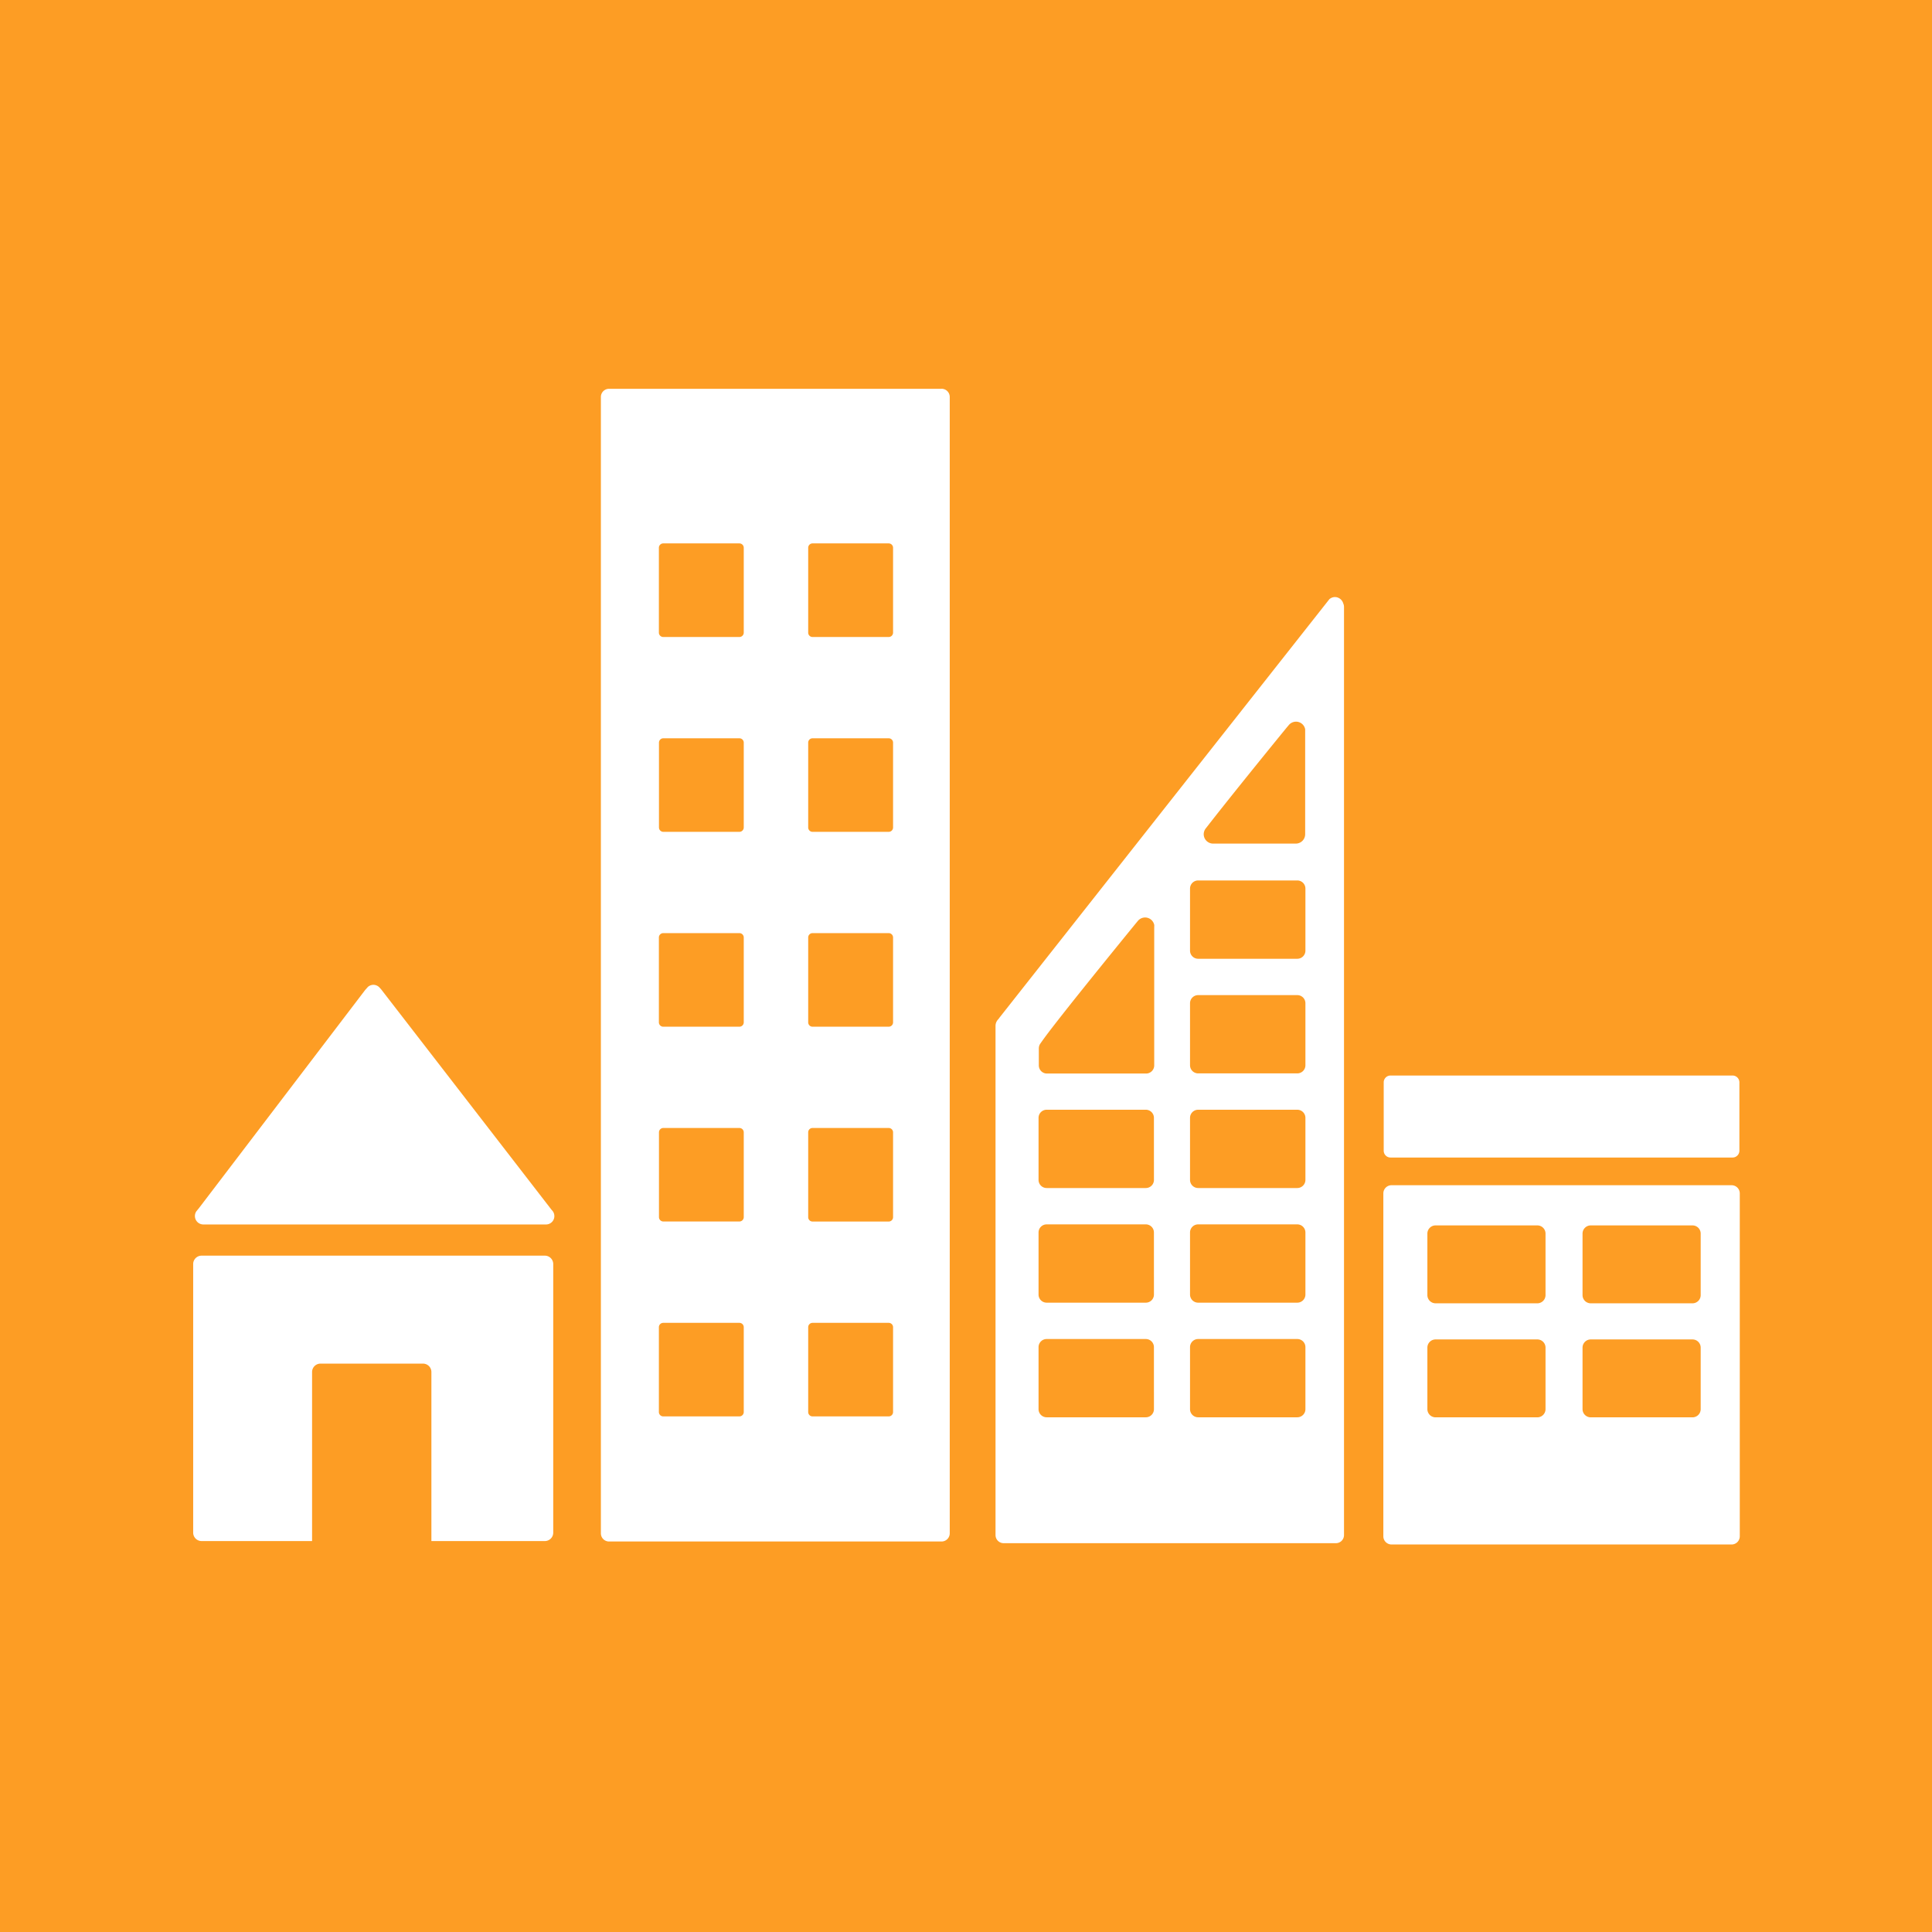<?xml version="1.0" encoding="UTF-8" standalone="no"?>
<svg
   xmlns:dc="http://purl.org/dc/elements/1.1/"
   xmlns:cc="http://creativecommons.org/ns#"
   xmlns:rdf="http://www.w3.org/1999/02/22-rdf-syntax-ns#"
   xmlns:svg="http://www.w3.org/2000/svg"
   xmlns="http://www.w3.org/2000/svg"
   xmlns:sodipodi="http://sodipodi.sourceforge.net/DTD/sodipodi-0.dtd"
   xmlns:inkscape="http://www.inkscape.org/namespaces/inkscape"
   id="Layer_1"
   data-name="Layer 1"
   viewBox="0 0 1000 1000"
   version="1.1"
   sodipodi:docname="legend_goal_11.svg"
   inkscape:version="0.92.2 5c3e80d, 2017-08-06">
  <sodipodi:namedview
     pagecolor="#ffffff"
     bordercolor="#666666"
     borderopacity="1"
     objecttolerance="10"
     gridtolerance="10"
     guidetolerance="10"
     inkscape:pageopacity="0"
     inkscape:pageshadow="2"
     inkscape:window-width="690"
     inkscape:window-height="480"
     id="namedview6459"
     showgrid="false"
     inkscape:zoom="0.236"
     inkscape:cx="572.0339"
     inkscape:cy="500"
     inkscape:window-x="0"
     inkscape:window-y="0"
     inkscape:window-maximized="0"
     inkscape:current-layer="Layer_1" />
  <defs
     id="defs6370">
    <style
       id="style6368">
      .cls-1 {
        fill: #fd9d24;
      }

      .cls-2 {
        fill: #fff;
      }
    </style>
  </defs>
  <title
     id="title6372">Artboard 1</title>
  <rect
     class="cls-1"
     width="1000"
     height="1000"
     id="rect6374" />
  <g
     id="g6456"
     transform="matrix(1.179,0,0,1.179,-89.252,-263.8)">
    <g
       id="g6446">
      <path
         class="cls-2"
         d="m 165,761.31 h 150.38 a 3.67,3.67 0 0 0 2.72,-6.16 l -0.21,-0.22 -74.84,-96.82 -0.73,-0.81 a 3.67,3.67 0 0 0 -2.72,-1.2 3.75,3.75 0 0 0 -2.42,0.95 l -0.45,0.52 -0.71,0.79 -73,95.81 -1.12,1.37 a 3.64,3.64 0 0 0 -0.63,2.06 3.71,3.71 0 0 0 3.73,3.71 z"
         id="path6442"
         inkscape:connector-curvature="0"
         style="fill:#ffffff" />
      <path
         class="cls-2"
         d="M 314.92,775 H 164.2 a 3.69,3.69 0 0 0 -3.69,3.69 v 117.9 a 3.7,3.7 0 0 0 3.69,3.71 h 48.51 v -74.21 a 3.68,3.68 0 0 1 3.69,-3.69 h 45 a 3.68,3.68 0 0 1 3.69,3.69 v 74.21 h 49.8 a 3.7,3.7 0 0 0 3.69,-3.71 V 778.65 A 3.69,3.69 0 0 0 314.92,775 Z"
         id="path6444"
         inkscape:connector-curvature="0"
         style="fill:#ffffff" />
    </g>
    <path
       class="cls-2"
       d="M 835.83,744.08 H 686.66 a 3.59,3.59 0 0 0 -3.65,3.55 v 150.63 a 3.6,3.6 0 0 0 3.65,3.54 h 149.17 a 3.6,3.6 0 0 0 3.66,-3.54 V 747.63 a 3.59,3.59 0 0 0 -3.66,-3.55 m -81.62,98.34 a 3.6,3.6 0 0 1 -3.64,3.56 H 706 a 3.61,3.61 0 0 1 -3.66,-3.56 v -27.08 a 3.6,3.6 0 0 1 3.66,-3.56 h 44.57 a 3.59,3.59 0 0 1 3.64,3.56 z m 0,-50.06 a 3.6,3.6 0 0 1 -3.64,3.56 H 706 a 3.61,3.61 0 0 1 -3.66,-3.56 v -27.1 a 3.61,3.61 0 0 1 3.66,-3.54 h 44.57 a 3.59,3.59 0 0 1 3.64,3.54 z m 68.12,50.06 a 3.6,3.6 0 0 1 -3.66,3.56 h -44.55 a 3.6,3.6 0 0 1 -3.66,-3.56 v -27.08 a 3.6,3.6 0 0 1 3.66,-3.56 h 44.55 a 3.6,3.6 0 0 1 3.66,3.56 z m 0,-50.06 a 3.6,3.6 0 0 1 -3.66,3.56 h -44.55 a 3.6,3.6 0 0 1 -3.66,-3.56 v -27.1 a 3.6,3.6 0 0 1 3.66,-3.54 h 44.55 a 3.6,3.6 0 0 1 3.66,3.54 z"
       id="path6448"
       inkscape:connector-curvature="0"
       style="fill:#ffffff" />
    <path
       class="cls-2"
       d="m 489.06,394.44 h -146 a 3.57,3.57 0 0 0 -3.56,3.58 v 498.9 a 3.58,3.58 0 0 0 3.56,3.57 h 146 a 3.6,3.6 0 0 0 3.59,-3.57 V 398 a 3.59,3.59 0 0 0 -3.59,-3.58 m -86.84,449.23 a 1.92,1.92 0 0 1 -1.92,1.92 h -33.42 a 1.92,1.92 0 0 1 -1.92,-1.92 v -37.24 a 1.91,1.91 0 0 1 1.92,-1.91 h 33.42 a 1.91,1.91 0 0 1 1.92,1.91 z m 0,-85.55 A 1.91,1.91 0 0 1 400.3,760 H 366.88 A 1.91,1.91 0 0 1 365,758.1 v -37.23 a 1.91,1.91 0 0 1 1.92,-1.92 h 33.38 a 1.91,1.91 0 0 1 1.92,1.92 z m 0,-85.53 a 1.92,1.92 0 0 1 -1.92,1.92 h -33.42 a 1.92,1.92 0 0 1 -1.92,-1.92 v -37.26 a 1.92,1.92 0 0 1 1.92,-1.91 h 33.42 a 1.92,1.92 0 0 1 1.92,1.91 z m 0,-85.55 a 1.92,1.92 0 0 1 -1.92,1.92 H 366.88 A 1.92,1.92 0 0 1 365,587 v -37.24 a 1.9,1.9 0 0 1 1.92,-1.89 h 33.38 a 1.9,1.9 0 0 1 1.92,1.89 z m 0,-85.53 a 1.92,1.92 0 0 1 -1.92,1.91 h -33.42 a 1.92,1.92 0 0 1 -1.92,-1.91 v -37.26 a 1.92,1.92 0 0 1 1.92,-1.92 h 33.42 a 1.92,1.92 0 0 1 1.92,1.92 z m 65.55,342.16 a 1.92,1.92 0 0 1 -1.93,1.92 h -33.41 a 1.91,1.91 0 0 1 -1.92,-1.92 v -37.24 a 1.91,1.91 0 0 1 1.92,-1.91 h 33.41 a 1.91,1.91 0 0 1 1.93,1.91 z m 0,-85.55 a 1.91,1.91 0 0 1 -1.93,1.92 h -33.41 a 1.9,1.9 0 0 1 -1.92,-1.92 v -37.23 a 1.9,1.9 0 0 1 1.92,-1.92 h 33.41 a 1.91,1.91 0 0 1 1.93,1.92 z m 0,-85.53 a 1.92,1.92 0 0 1 -1.93,1.92 h -33.41 a 1.91,1.91 0 0 1 -1.92,-1.92 v -37.26 a 1.91,1.91 0 0 1 1.92,-1.91 h 33.41 a 1.92,1.92 0 0 1 1.93,1.91 z m 0,-85.55 a 1.92,1.92 0 0 1 -1.93,1.92 h -33.41 a 1.91,1.91 0 0 1 -1.92,-1.92 v -37.26 a 1.9,1.9 0 0 1 1.92,-1.89 h 33.41 a 1.9,1.9 0 0 1 1.93,1.89 z m 0,-85.53 a 1.92,1.92 0 0 1 -1.93,1.91 h -33.41 a 1.91,1.91 0 0 1 -1.92,-1.91 v -37.26 a 1.91,1.91 0 0 1 1.92,-1.92 h 33.41 a 1.92,1.92 0 0 1 1.93,1.92 z"
       id="path6450"
       inkscape:connector-curvature="0"
       style="fill:#ffffff" />
    <path
       class="cls-2"
       d="m 839.32,728.92 a 3,3 0 0 1 -3,3 H 686.17 a 3,3 0 0 1 -3,-3 v -30 a 3,3 0 0 1 3,-3 h 150.15 a 3,3 0 0 1 3,3 z"
       id="path6452"
       inkscape:connector-curvature="0"
       style="fill:#ffffff" />
    <path
       class="cls-2"
       d="m 665.4,488.65 a 3.85,3.85 0 0 0 -3.67,-2.79 3.81,3.81 0 0 0 -2.09,0.69 l -0.27,0.18 -1.23,1.56 -143.48,182 -0.66,0.89 a 4.13,4.13 0 0 0 -1.25,2.84 v 223.65 a 3.57,3.57 0 0 0 3.58,3.56 h 145.84 a 3.56,3.56 0 0 0 3.57,-3.56 V 490.15 a 3.71,3.71 0 0 0 -0.34,-1.5 z m -60.4,98.84 1,-1.28 c 9.81,-12.6 26.36,-33 34.42,-42.86 l 1.06,-1.26 a 4.17,4.17 0 0 1 3.21,-1.52 4.09,4.09 0 0 1 4,3.34 V 590 a 4.12,4.12 0 0 1 -4,4.1 c -0.07,0 -0.12,0 -0.18,0 -0.06,0 -0.12,0 -0.19,0 h -35.81 c -0.07,0 -0.12,0 -0.18,0 -0.06,0 -0.12,0 -0.18,0 a 4.13,4.13 0 0 1 -4,-4.1 4.17,4.17 0 0 1 0.85,-2.51 z m -22.7,254.9 a 3.56,3.56 0 0 1 -3.57,3.57 h -43.52 a 3.56,3.56 0 0 1 -3.57,-3.57 v -27.23 a 3.56,3.56 0 0 1 3.57,-3.56 h 43.51 a 3.56,3.56 0 0 1 3.57,3.56 z m 0,-50.32 a 3.56,3.56 0 0 1 -3.57,3.57 h -43.52 a 3.56,3.56 0 0 1 -3.57,-3.57 v -27.23 a 3.55,3.55 0 0 1 3.57,-3.57 h 43.51 a 3.55,3.55 0 0 1 3.57,3.57 z m 0,-50.32 a 3.56,3.56 0 0 1 -3.57,3.56 h -43.52 a 3.56,3.56 0 0 1 -3.57,-3.56 v -27.24 a 3.56,3.56 0 0 1 3.57,-3.57 h 43.51 a 3.56,3.56 0 0 1 3.57,3.57 z m 0.12,-110.27 v 60 a 3.58,3.58 0 0 1 -3.57,3.57 h -43.5 a 3.57,3.57 0 0 1 -3.59,-3.57 v -7.55 a 4.14,4.14 0 0 1 0.27,-1.33 2.92,2.92 0 0 1 0.22,-0.42 3,3 0 0 1 0.32,-0.47 c 0.1,-0.17 0.27,-0.39 0.4,-0.58 5.56,-8 30.66,-38.88 41.2,-51.8 l 1.06,-1.28 a 4.15,4.15 0 0 1 3.21,-1.51 4.1,4.1 0 0 1 4,3.33 z m 66.38,210.91 a 3.57,3.57 0 0 1 -3.57,3.57 h -43.5 a 3.57,3.57 0 0 1 -3.59,-3.57 v -27.23 a 3.57,3.57 0 0 1 3.59,-3.56 h 43.5 a 3.57,3.57 0 0 1 3.57,3.56 z m 0,-50.32 a 3.57,3.57 0 0 1 -3.57,3.57 h -43.5 a 3.57,3.57 0 0 1 -3.59,-3.57 v -27.23 a 3.56,3.56 0 0 1 3.59,-3.57 h 43.5 a 3.57,3.57 0 0 1 3.57,3.57 z m 0,-50.32 a 3.58,3.58 0 0 1 -3.57,3.56 h -43.5 a 3.57,3.57 0 0 1 -3.59,-3.56 v -27.24 a 3.57,3.57 0 0 1 3.59,-3.57 h 43.5 a 3.57,3.57 0 0 1 3.57,3.57 z m 0,-50.33 a 3.57,3.57 0 0 1 -3.57,3.56 h -43.5 a 3.57,3.57 0 0 1 -3.59,-3.56 v -27.23 a 3.57,3.57 0 0 1 3.59,-3.57 h 43.5 a 3.57,3.57 0 0 1 3.57,3.57 z m 0,-50.33 a 3.57,3.57 0 0 1 -3.57,3.57 h -43.5 a 3.57,3.57 0 0 1 -3.59,-3.57 v -27.23 a 3.57,3.57 0 0 1 3.59,-3.58 h 43.5 a 3.57,3.57 0 0 1 3.57,3.58 z"
       id="path6454"
       inkscape:connector-curvature="0"
       style="fill:#ffffff" />
  </g>
</svg>
